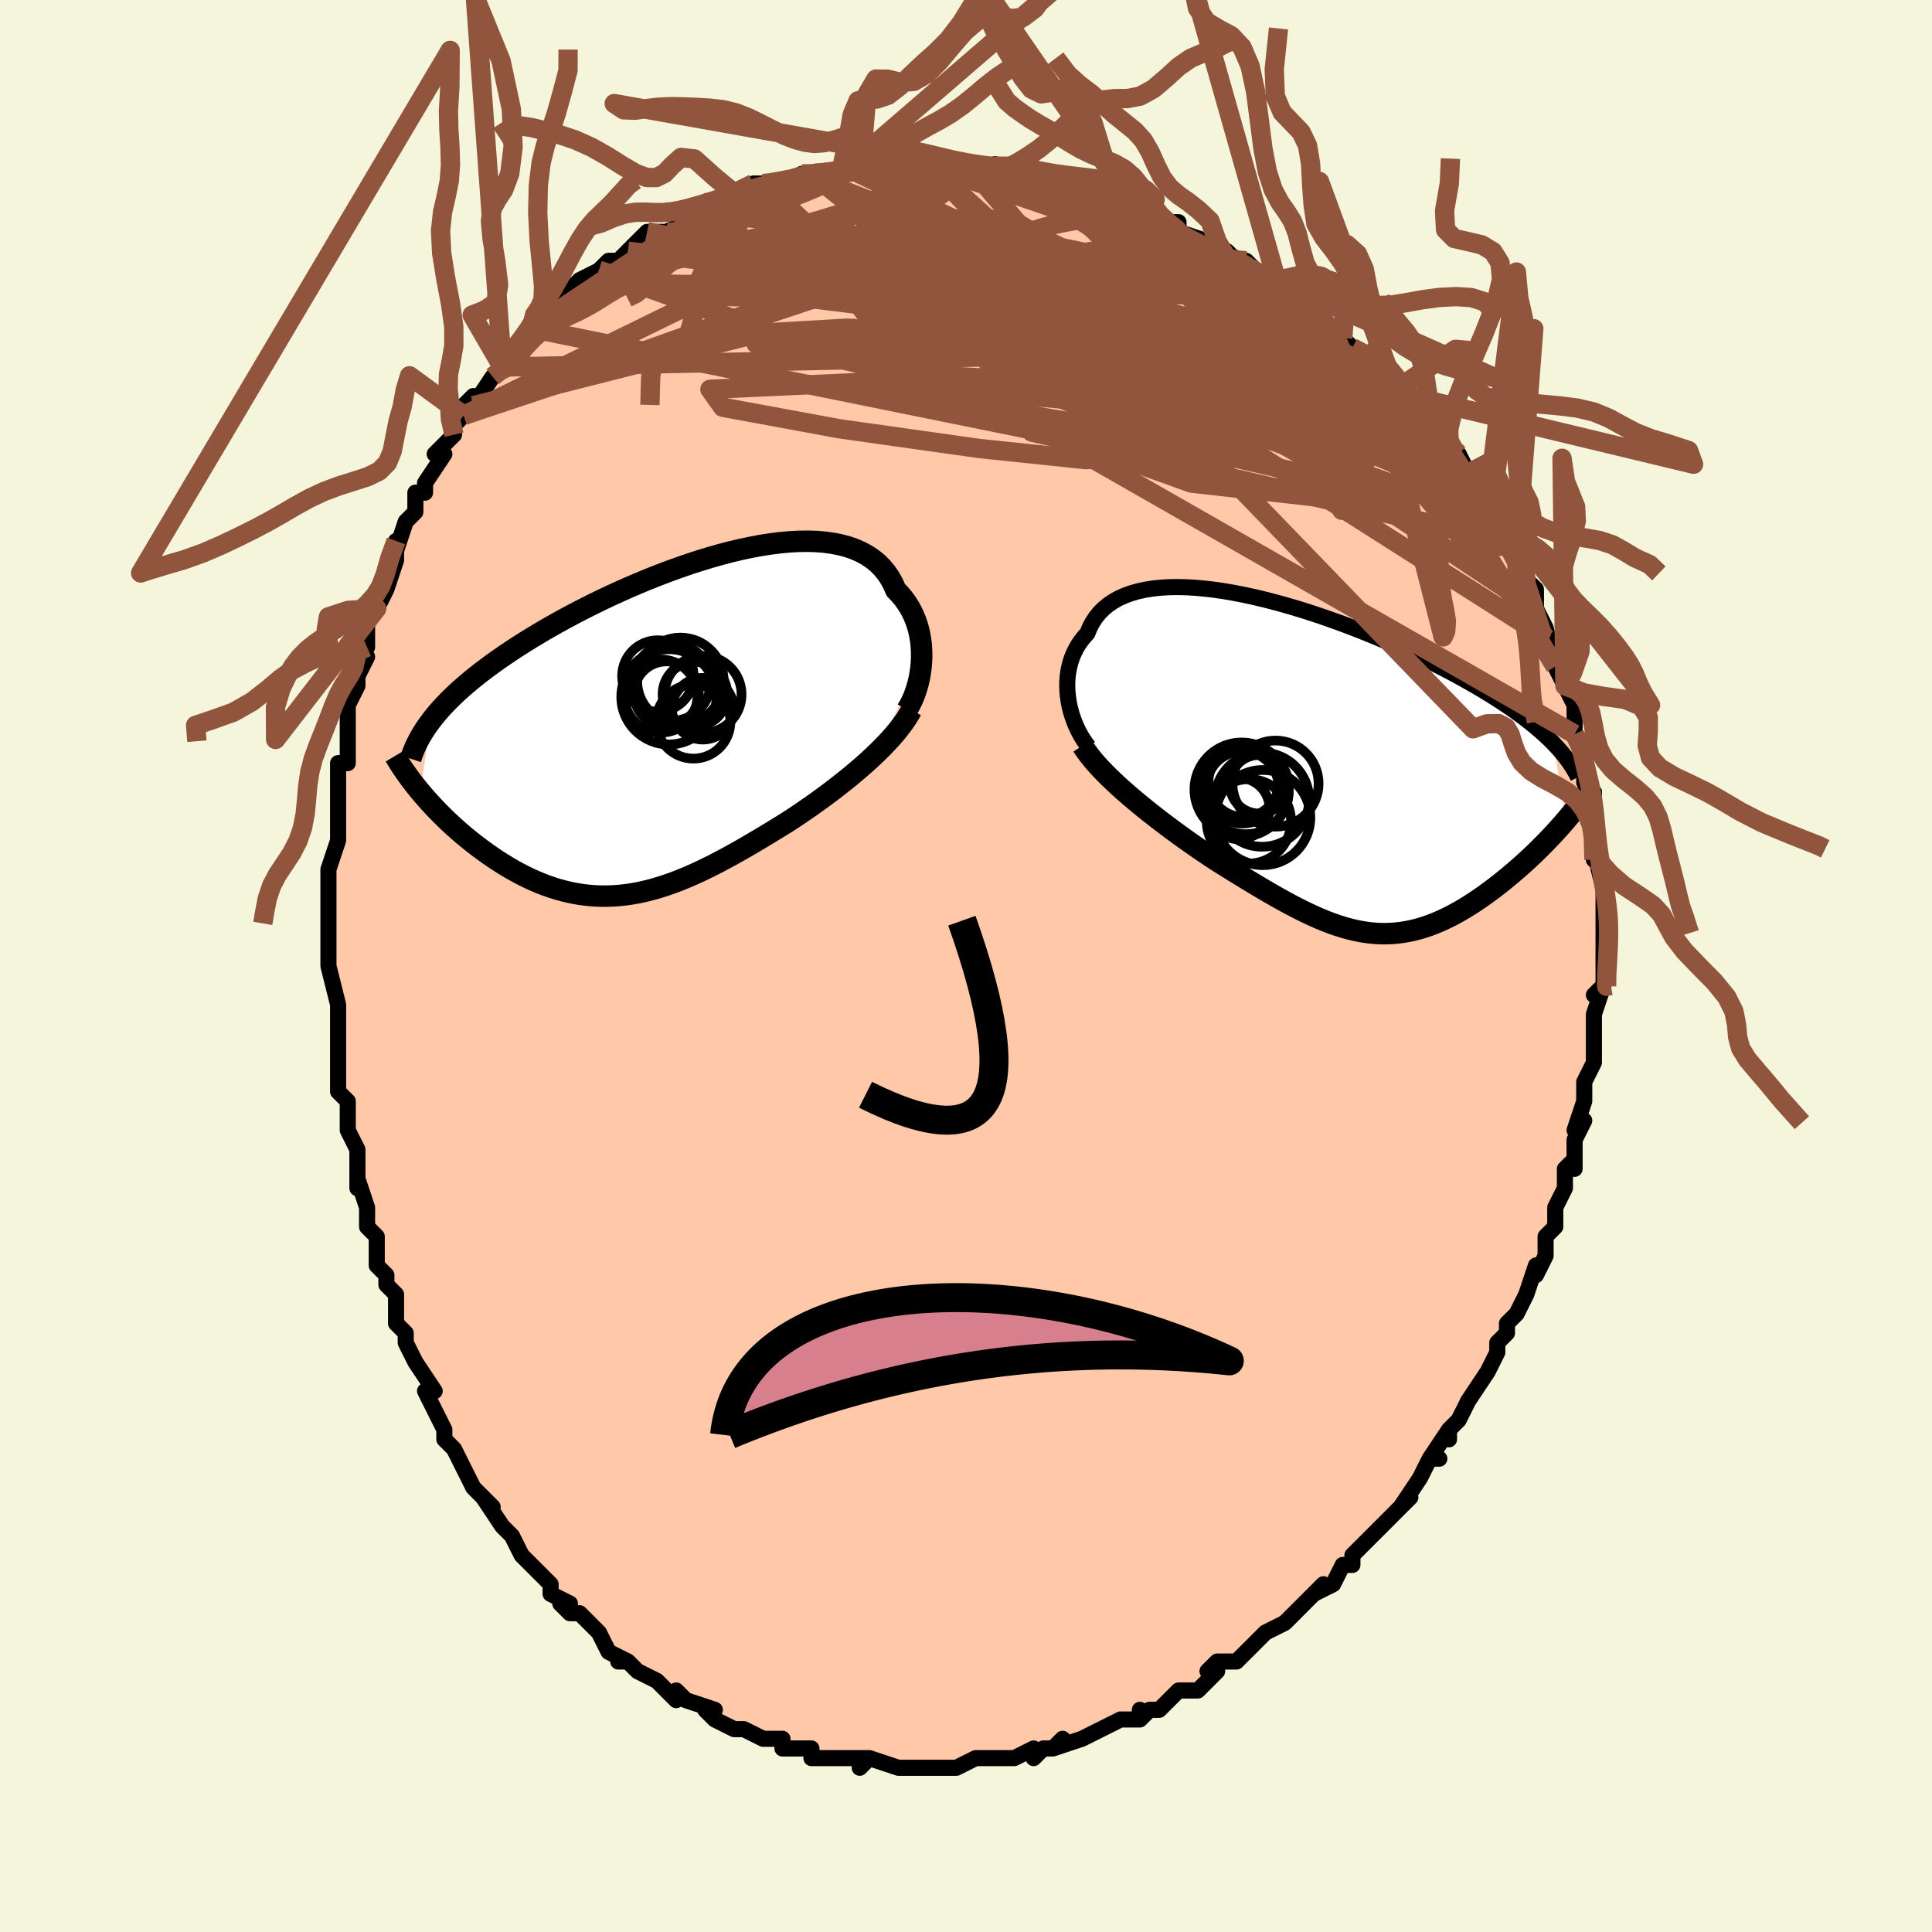 <svg viewBox="-100 -100 200 200" xmlns="http://www.w3.org/2000/svg" width="400" height="400" id="face-svg"><defs><clipPath id="leftEyeClipPath"><polyline points="26.89,-6.626,26.914,-7.184,26.912,-7.743,26.882,-8.3,26.824,-8.853,26.737,-9.4,26.621,-9.939,26.475,-10.467,26.3,-10.983,26.095,-11.486,25.86,-11.974,25.594,-12.446,25.299,-12.9,24.975,-13.336,24.62,-13.752,24.237,-14.147,23.957,-14.789,23.626,-15.391,23.246,-15.951,22.816,-16.469,22.336,-16.942,21.808,-17.37,21.232,-17.752,20.61,-18.089,19.944,-18.38,19.235,-18.625,18.486,-18.825,17.698,-18.981,16.873,-19.093,16.014,-19.163,15.124,-19.191,14.205,-19.179,13.259,-19.129,12.289,-19.041,11.298,-18.917,10.288,-18.76,9.263,-18.57,8.224,-18.35,7.175,-18.102,6.118,-17.826,5.056,-17.525,3.991,-17.201,2.925,-16.856,1.862,-16.492,0.804,-16.109,-0.248,-15.711,-1.29,-15.298,-2.322,-14.873,-3.341,-14.437,-4.345,-13.991,-5.333,-13.538,-6.303,-13.078,-7.253,-12.613,-8.182,-12.144,-9.09,-11.672,-9.975,-11.199,-10.836,-10.725,-11.672,-10.252,-12.483,-9.78,-13.269,-9.31,-14.029,-8.842,-14.763,-8.377,-15.472,-7.916,-16.155,-7.458,-16.812,-7.005,-17.446,-6.555,-18.055,-6.108,-18.642,-5.664,-19.205,-5.224,-19.745,-4.786,-20.262,-4.351,-20.756,-3.92,-21.227,-3.492,-21.675,-3.067,-22.1,-2.645,-22.503,-2.227,-22.884,-1.812,-23.243,-1.4,-23.58,-0.991,-23.896,-0.585,-24.989,6.742,-24.663,7.128,-24.325,7.515,-23.976,7.904,-23.615,8.293,-23.244,8.683,-22.861,9.072,-22.468,9.461,-22.065,9.848,-21.651,10.232,-21.228,10.614,-20.794,10.993,-20.352,11.368,-19.9,11.738,-19.44,12.102,-18.97,12.463,-18.487,12.822,-17.993,13.177,-17.489,13.527,-16.973,13.871,-16.448,14.206,-15.914,14.533,-15.37,14.849,-14.817,15.153,-14.256,15.444,-13.688,15.72,-13.111,15.981,-12.528,16.225,-11.938,16.452,-11.341,16.659,-10.738,16.847,-10.128,17.014,-9.513,17.16,-8.892,17.283,-8.266,17.384,-7.634,17.461,-6.997,17.514,-6.355,17.543,-5.708,17.546,-5.056,17.525,-4.398,17.479,-3.736,17.407,-3.068,17.31,-2.395,17.188,-1.717,17.041,-1.034,16.869,-0.345,16.672,0.349,16.452,1.049,16.209,1.755,15.943,2.466,15.655,3.183,15.346,3.906,15.017,4.635,14.668,5.37,14.301,6.111,13.917,6.857,13.517,7.608,13.103,8.365,12.674,9.127,12.234,9.894,11.782,10.664,11.321,11.438,10.852,12.215,10.376,12.993,9.894,13.626,9.481,14.257,9.061,14.885,8.633,15.51,8.198,16.13,7.757,16.744,7.311,17.353,6.859,17.955,6.401,18.548,5.94,19.133,5.474,19.707,5.004,20.27,4.531,20.82,4.056,21.357,3.577,21.877,3.097"></polyline></clipPath><clipPath id="rightEyeClipPath"><polyline points="-26.426,-6.757,-26.501,-7.28,-26.548,-7.803,-26.566,-8.323,-26.556,-8.838,-26.517,-9.347,-26.449,-9.847,-26.35,-10.338,-26.222,-10.818,-26.064,-11.286,-25.875,-11.74,-25.656,-12.18,-25.407,-12.603,-25.128,-13.01,-24.82,-13.4,-24.482,-13.771,-24.244,-14.353,-23.958,-14.901,-23.623,-15.413,-23.238,-15.888,-22.805,-16.326,-22.324,-16.724,-21.796,-17.083,-21.223,-17.403,-20.605,-17.682,-19.944,-17.923,-19.242,-18.124,-18.5,-18.286,-17.722,-18.41,-16.908,-18.497,-16.062,-18.548,-15.185,-18.563,-14.28,-18.544,-13.349,-18.492,-12.394,-18.408,-11.419,-18.294,-10.426,-18.151,-9.417,-17.98,-8.395,-17.783,-7.363,-17.562,-6.322,-17.318,-5.275,-17.052,-4.225,-16.767,-3.175,-16.463,-2.125,-16.143,-1.079,-15.807,-0.039,-15.457,0.993,-15.095,2.016,-14.723,3.027,-14.34,4.025,-13.949,5.008,-13.552,5.974,-13.148,6.923,-12.74,7.852,-12.329,8.762,-11.914,9.65,-11.499,10.516,-11.082,11.359,-10.666,12.178,-10.25,12.974,-9.835,13.746,-9.423,14.493,-9.012,15.216,-8.605,15.915,-8.2,16.59,-7.798,17.243,-7.399,17.873,-7.002,18.482,-6.607,19.068,-6.214,19.633,-5.824,20.175,-5.436,20.695,-5.05,21.192,-4.667,21.668,-4.287,22.122,-3.909,22.554,-3.534,22.964,-3.162,23.354,-2.793,23.722,-2.426,25.1,5.522,24.763,5.913,24.415,6.308,24.057,6.704,23.689,7.102,23.311,7.501,22.925,7.902,22.529,8.302,22.124,8.702,21.712,9.101,21.291,9.498,20.863,9.893,20.427,10.286,19.985,10.675,19.537,11.059,19.081,11.442,18.614,11.823,18.138,12.202,17.654,12.577,17.162,12.946,16.663,13.31,16.158,13.665,15.646,14.011,15.129,14.346,14.607,14.669,14.081,14.98,13.55,15.275,13.015,15.555,12.476,15.819,11.934,16.064,11.389,16.29,10.84,16.496,10.288,16.681,9.733,16.844,9.174,16.984,8.611,17.1,8.045,17.193,7.475,17.26,6.901,17.302,6.322,17.318,5.738,17.308,5.148,17.271,4.552,17.207,3.95,17.117,3.341,16.999,2.724,16.855,2.098,16.684,1.465,16.487,0.821,16.263,0.168,16.014,-0.496,15.74,-1.171,15.442,-1.857,15.119,-2.556,14.774,-3.267,14.407,-3.991,14.018,-4.728,13.61,-5.478,13.183,-6.241,12.738,-7.018,12.276,-7.807,11.8,-8.609,11.31,-9.423,10.808,-10.249,10.295,-11.084,9.773,-11.734,9.345,-12.384,8.908,-13.036,8.463,-13.688,8.009,-14.338,7.549,-14.987,7.082,-15.633,6.609,-16.275,6.13,-16.912,5.647,-17.542,5.16,-18.164,4.67,-18.777,4.176,-19.378,3.681,-19.967,3.185,-20.541,2.688"></polyline></clipPath><filter id="fuzzy"><feTurbulence id="turbulence" baseFrequency="0.05" numOctaves="3" type="noise" result="noise"></feTurbulence><feDisplacementMap in="SourceGraphic" in2="noise" scale="2"></feDisplacementMap></filter><linearGradient id="rainbowGradient" x1="0%" y1="0%" x2="100%" y2="0%"><stop offset="0%" style="stop-color: rgb(0, 0, 0);  stop-opacity: 1"></stop><stop offset="50%" style="stop-color: rgb(0, 191, 255);  stop-opacity: 1"></stop><stop offset="100%" style="stop-color: rgb(148, 0, 211);  stop-opacity: 1"></stop></linearGradient></defs><title>That&#39;s an ugly face</title><desc>CREATED BY XUAN TANG, MORE INFO AT TXSTC55.GITHUB.IO</desc><rect x="-100" y="-100" width="100%" height="100%" opacity="1" fill="rgb(245, 245, 220)"></rect><polyline id="faceContour" points="66,2,65,3,66,2,65,5,65,7,65,7,65,7,65,8,65,10,65,10,64,12,64,12,64,14,63,17,64,16,63,18,63,21,63,20,62,21,62,23,62,23,61,25,61,26,61,27,60,28,60,30,59,32,59,31,58,34,58,34,57,36,56,37,56,38,55,39,55,40,55,40,54,42,54,42,52,45,52,45,51,47,50,48,50,49,50,48,48,51,49,51,48,51,47,53,47,53,45,56,46,55,44,57,43,58,42,59,41,60,41,60,40,61,40,62,39,62,38,64,36,65,37,64,36,65,35,66,34,67,33,68,33,68,31,69,30,70,30,70,28,72,27,72,26,72,25,73,26,73,24,75,22,75,22,75,22,75,20,77,19,77,18,78,18,77,18,78,17,78,16,78,14,79,12,80,12,80,9,81,10,80,9,81,8,81,7,82,7,81,5,82,4,82,3,82,2,82,1,82,-1,83,-1,83,-3,83,-4,83,-5,83,-6,83,-6,83,-6,83,-7,83,-10,82,-11,83,-10,82,-13,82,-13,82,-14,82,-14,82,-16,82,-16,81,-16,81,-19,81,-19,80,-19,80,-20,80,-21,80,-23,79,-24,79,-26,78,-26,78,-27,77,-26,77,-29,76,-29,76,-30,75,-30,76,-31,75,-32,74,-34,73,-35,72,-36,72,-35,72,-37,71,-38,69,-38,69,-40,67,-41,67,-42,66,-41,66,-43,65,-43,64,-44,63,-44,63,-46,61,-46,61,-47,59,-47,59,-48,58,-50,55,-49,56,-49,56,-51,54,-52,52,-53,50,-53,50,-54,49,-54,48,-54,48,-55,46,-56,44,-55,44,-57,41,-57,41,-58,39,-58,38,-59,37,-59,36,-59,34,-60,33,-60,32,-61,31,-61,29,-61,28,-62,27,-62,25,-62,25,-63,22,-63,23,-63,20,-63,19,-64,17,-64,14,-65,13,-65,12,-65,10,-65,11,-65,8,-65,7,-65,6,-65,7,-65,4,-66,0,-66,-2,-66,-2,-66,-4,-66,-5,-66,-6,-66,-9,-66,-9,-66,-10,-66,-10,-65,-13,-65,-14,-65,-16,-65,-16,-65,-19,-65,-21,-65,-21,-64,-21,-64,-25,-64,-27,-64,-27,-63,-29,-63,-30,-63,-30,-62,-32,-63,-32,-62,-33,-62,-36,-61,-37,-60,-39,-61,-38,-60,-39,-59,-42,-59,-44,-59,-43,-58,-46,-57,-47,-57,-48,-57,-49,-56,-49,-56,-50,-54,-53,-55,-53,-53,-55,-53,-56,-52,-57,-52,-58,-51,-59,-51,-58,-49,-61,-48,-62,-48,-62,-48,-63,-47,-63,-45,-66,-45,-66,-44,-67,-44,-68,-43,-68,-42,-69,-43,-68,-41,-70,-40,-71,-38,-72,-37,-73,-37,-73,-36,-73,-35,-74,-33,-76,-33,-76,-32,-76,-31,-76,-31,-76,-29,-77,-29,-77,-28,-78,-27,-79,-25,-79,-24,-80,-24,-80,-22,-81,-21,-81,-21,-81,-19,-81,-17,-82,-17,-82,-16,-82,-16,-82,-15,-82,-13,-82,-12,-83,-10,-83,-11,-82,-10,-83,-7,-83,-9,-83,-5,-83,-4,-83,-4,-83,-2,-83,-1,-83,1,-82,1,-82,3,-83,4,-82,5,-82,5,-82,6,-82,8,-81,8,-81,10,-81,9,-81,13,-80,13,-80,14,-80,15,-79,18,-79,17,-79,19,-78,18,-78,19,-77,22,-77,22,-76,22,-76,25,-75,26,-75,26,-74,27,-74,29,-72,29,-73,31,-71,31,-71,32,-71,32,-71,33,-70,34,-70,36,-68,37,-67,37,-67,39,-65,40,-64,40,-64,42,-63,42,-63,43,-62,44,-61,46,-59,45,-60,47,-57,46,-58,47,-57,49,-55,49,-55,50,-54,50,-53,51,-53,52,-51,52,-50,52,-50,54,-48,55,-46,54,-46,56,-44,56,-44,57,-43,58,-41,58,-40,58,-40,59,-39,59,-37,59,-37,60,-35,60,-34,60,-35,61,-31,62,-29,62,-29,62,-29,63,-27,63,-27,63,-26,63,-24,64,-23,64,-20,64,-21,64,-19,65,-18,65,-17,65,-14,65,-16,65,-14,65,-11,65,-12,66,-8,66,-9,66,-5,66,-6,66,-5,66,-3,66,-4,66,-2,66,2,65,3" fill="#ffc9a9" stroke="black" stroke-width="1.667" stroke-linejoin="round" filter="url(#fuzzy)"></polyline><g transform="translate(37.046 -20.665)"><polyline id="rightCountour" points="-26.426,-6.757,-26.501,-7.28,-26.548,-7.803,-26.566,-8.323,-26.556,-8.838,-26.517,-9.347,-26.449,-9.847,-26.35,-10.338,-26.222,-10.818,-26.064,-11.286,-25.875,-11.74,-25.656,-12.18,-25.407,-12.603,-25.128,-13.01,-24.82,-13.4,-24.482,-13.771,-24.244,-14.353,-23.958,-14.901,-23.623,-15.413,-23.238,-15.888,-22.805,-16.326,-22.324,-16.724,-21.796,-17.083,-21.223,-17.403,-20.605,-17.682,-19.944,-17.923,-19.242,-18.124,-18.5,-18.286,-17.722,-18.41,-16.908,-18.497,-16.062,-18.548,-15.185,-18.563,-14.28,-18.544,-13.349,-18.492,-12.394,-18.408,-11.419,-18.294,-10.426,-18.151,-9.417,-17.98,-8.395,-17.783,-7.363,-17.562,-6.322,-17.318,-5.275,-17.052,-4.225,-16.767,-3.175,-16.463,-2.125,-16.143,-1.079,-15.807,-0.039,-15.457,0.993,-15.095,2.016,-14.723,3.027,-14.34,4.025,-13.949,5.008,-13.552,5.974,-13.148,6.923,-12.74,7.852,-12.329,8.762,-11.914,9.65,-11.499,10.516,-11.082,11.359,-10.666,12.178,-10.25,12.974,-9.835,13.746,-9.423,14.493,-9.012,15.216,-8.605,15.915,-8.2,16.59,-7.798,17.243,-7.399,17.873,-7.002,18.482,-6.607,19.068,-6.214,19.633,-5.824,20.175,-5.436,20.695,-5.05,21.192,-4.667,21.668,-4.287,22.122,-3.909,22.554,-3.534,22.964,-3.162,23.354,-2.793,23.722,-2.426,25.1,5.522,24.763,5.913,24.415,6.308,24.057,6.704,23.689,7.102,23.311,7.501,22.925,7.902,22.529,8.302,22.124,8.702,21.712,9.101,21.291,9.498,20.863,9.893,20.427,10.286,19.985,10.675,19.537,11.059,19.081,11.442,18.614,11.823,18.138,12.202,17.654,12.577,17.162,12.946,16.663,13.31,16.158,13.665,15.646,14.011,15.129,14.346,14.607,14.669,14.081,14.98,13.55,15.275,13.015,15.555,12.476,15.819,11.934,16.064,11.389,16.29,10.84,16.496,10.288,16.681,9.733,16.844,9.174,16.984,8.611,17.1,8.045,17.193,7.475,17.26,6.901,17.302,6.322,17.318,5.738,17.308,5.148,17.271,4.552,17.207,3.95,17.117,3.341,16.999,2.724,16.855,2.098,16.684,1.465,16.487,0.821,16.263,0.168,16.014,-0.496,15.74,-1.171,15.442,-1.857,15.119,-2.556,14.774,-3.267,14.407,-3.991,14.018,-4.728,13.61,-5.478,13.183,-6.241,12.738,-7.018,12.276,-7.807,11.8,-8.609,11.31,-9.423,10.808,-10.249,10.295,-11.084,9.773,-11.734,9.345,-12.384,8.908,-13.036,8.463,-13.688,8.009,-14.338,7.549,-14.987,7.082,-15.633,6.609,-16.275,6.13,-16.912,5.647,-17.542,5.16,-18.164,4.67,-18.777,4.176,-19.378,3.681,-19.967,3.185,-20.541,2.688" fill="white" stroke="white" stroke-width="0" stroke-linejoin="round" filter="url(#fuzzy)"></polyline></g><g transform="translate(-31.504 -24.78)"><polyline id="leftCountour" points="26.89,-6.626,26.914,-7.184,26.912,-7.743,26.882,-8.3,26.824,-8.853,26.737,-9.4,26.621,-9.939,26.475,-10.467,26.3,-10.983,26.095,-11.486,25.86,-11.974,25.594,-12.446,25.299,-12.9,24.975,-13.336,24.62,-13.752,24.237,-14.147,23.957,-14.789,23.626,-15.391,23.246,-15.951,22.816,-16.469,22.336,-16.942,21.808,-17.37,21.232,-17.752,20.61,-18.089,19.944,-18.38,19.235,-18.625,18.486,-18.825,17.698,-18.981,16.873,-19.093,16.014,-19.163,15.124,-19.191,14.205,-19.179,13.259,-19.129,12.289,-19.041,11.298,-18.917,10.288,-18.76,9.263,-18.57,8.224,-18.35,7.175,-18.102,6.118,-17.826,5.056,-17.525,3.991,-17.201,2.925,-16.856,1.862,-16.492,0.804,-16.109,-0.248,-15.711,-1.29,-15.298,-2.322,-14.873,-3.341,-14.437,-4.345,-13.991,-5.333,-13.538,-6.303,-13.078,-7.253,-12.613,-8.182,-12.144,-9.09,-11.672,-9.975,-11.199,-10.836,-10.725,-11.672,-10.252,-12.483,-9.78,-13.269,-9.31,-14.029,-8.842,-14.763,-8.377,-15.472,-7.916,-16.155,-7.458,-16.812,-7.005,-17.446,-6.555,-18.055,-6.108,-18.642,-5.664,-19.205,-5.224,-19.745,-4.786,-20.262,-4.351,-20.756,-3.92,-21.227,-3.492,-21.675,-3.067,-22.1,-2.645,-22.503,-2.227,-22.884,-1.812,-23.243,-1.4,-23.58,-0.991,-23.896,-0.585,-24.989,6.742,-24.663,7.128,-24.325,7.515,-23.976,7.904,-23.615,8.293,-23.244,8.683,-22.861,9.072,-22.468,9.461,-22.065,9.848,-21.651,10.232,-21.228,10.614,-20.794,10.993,-20.352,11.368,-19.9,11.738,-19.44,12.102,-18.97,12.463,-18.487,12.822,-17.993,13.177,-17.489,13.527,-16.973,13.871,-16.448,14.206,-15.914,14.533,-15.37,14.849,-14.817,15.153,-14.256,15.444,-13.688,15.72,-13.111,15.981,-12.528,16.225,-11.938,16.452,-11.341,16.659,-10.738,16.847,-10.128,17.014,-9.513,17.16,-8.892,17.283,-8.266,17.384,-7.634,17.461,-6.997,17.514,-6.355,17.543,-5.708,17.546,-5.056,17.525,-4.398,17.479,-3.736,17.407,-3.068,17.31,-2.395,17.188,-1.717,17.041,-1.034,16.869,-0.345,16.672,0.349,16.452,1.049,16.209,1.755,15.943,2.466,15.655,3.183,15.346,3.906,15.017,4.635,14.668,5.37,14.301,6.111,13.917,6.857,13.517,7.608,13.103,8.365,12.674,9.127,12.234,9.894,11.782,10.664,11.321,11.438,10.852,12.215,10.376,12.993,9.894,13.626,9.481,14.257,9.061,14.885,8.633,15.51,8.198,16.13,7.757,16.744,7.311,17.353,6.859,17.955,6.401,18.548,5.94,19.133,5.474,19.707,5.004,20.27,4.531,20.82,4.056,21.357,3.577,21.877,3.097" fill="white" stroke="white" stroke-width="0" stroke-linejoin="round" filter="url(#fuzzy)"></polyline></g><g transform="translate(37.046 -20.665)"><polyline id="rightUpper" points="-24.361,-2.02,-24.658,-2.412,-24.939,-2.829,-25.201,-3.271,-25.444,-3.732,-25.667,-4.21,-25.867,-4.702,-26.044,-5.205,-26.197,-5.717,-26.325,-6.235,-26.426,-6.757,-26.501,-7.28,-26.548,-7.803,-26.566,-8.323,-26.556,-8.838,-26.517,-9.347,-26.449,-9.847,-26.35,-10.338,-26.222,-10.818,-26.064,-11.286,-25.875,-11.74,-25.656,-12.18,-25.407,-12.603,-25.128,-13.01,-24.82,-13.4,-24.482,-13.771,-24.244,-14.353,-23.958,-14.901,-23.623,-15.413,-23.238,-15.888,-22.805,-16.326,-22.324,-16.724,-21.796,-17.083,-21.223,-17.403,-20.605,-17.682,-19.944,-17.923,-19.242,-18.124,-18.5,-18.286,-17.722,-18.41,-16.908,-18.497,-16.062,-18.548,-15.185,-18.563,-14.28,-18.544,-13.349,-18.492,-12.394,-18.408,-11.419,-18.294,-10.426,-18.151,-9.417,-17.98,-8.395,-17.783,-7.363,-17.562,-6.322,-17.318,-5.275,-17.052,-4.225,-16.767,-3.175,-16.463,-2.125,-16.143,-1.079,-15.807,-0.039,-15.457,0.993,-15.095,2.016,-14.723,3.027,-14.34,4.025,-13.949,5.008,-13.552,5.974,-13.148,6.923,-12.74,7.852,-12.329,8.762,-11.914,9.65,-11.499,10.516,-11.082,11.359,-10.666,12.178,-10.25,12.974,-9.835,13.746,-9.423,14.493,-9.012,15.216,-8.605,15.915,-8.2,16.59,-7.798,17.243,-7.399,17.873,-7.002,18.482,-6.607,19.068,-6.214,19.633,-5.824,20.175,-5.436,20.695,-5.05,21.192,-4.667,21.668,-4.287,22.122,-3.909,22.554,-3.534,22.964,-3.162,23.354,-2.793,23.722,-2.426,24.069,-2.061,24.396,-1.7,24.702,-1.341,24.989,-0.984,25.256,-0.63,25.505,-0.278,25.735,0.071,25.946,0.418,26.14,0.763,26.317,1.105" fill="none" stroke="black" stroke-width="1.667" stroke-linejoin="round" filter="url(#fuzzy)"></polyline><polyline id="rightLower" points="-24.999,-2.143,-24.695,-1.684,-24.353,-1.217,-23.975,-0.743,-23.563,-0.264,-23.121,0.22,-22.651,0.709,-22.156,1.2,-21.638,1.695,-21.099,2.191,-20.541,2.688,-19.967,3.185,-19.378,3.681,-18.777,4.176,-18.164,4.67,-17.542,5.16,-16.912,5.647,-16.275,6.13,-15.633,6.609,-14.987,7.082,-14.338,7.549,-13.688,8.009,-13.036,8.463,-12.384,8.908,-11.734,9.345,-11.084,9.773,-10.249,10.295,-9.423,10.808,-8.609,11.31,-7.807,11.8,-7.018,12.276,-6.241,12.738,-5.478,13.183,-4.728,13.61,-3.991,14.018,-3.267,14.407,-2.556,14.774,-1.857,15.119,-1.171,15.442,-0.496,15.74,0.168,16.014,0.821,16.263,1.465,16.487,2.098,16.684,2.724,16.855,3.341,16.999,3.95,17.117,4.552,17.207,5.148,17.271,5.738,17.308,6.322,17.318,6.901,17.302,7.475,17.26,8.045,17.193,8.611,17.1,9.174,16.984,9.733,16.844,10.288,16.681,10.84,16.496,11.389,16.29,11.934,16.064,12.476,15.819,13.015,15.555,13.55,15.275,14.081,14.98,14.607,14.669,15.129,14.346,15.646,14.011,16.158,13.665,16.663,13.31,17.162,12.946,17.654,12.577,18.138,12.202,18.614,11.823,19.081,11.442,19.537,11.059,19.985,10.675,20.427,10.286,20.863,9.893,21.291,9.498,21.712,9.101,22.124,8.702,22.529,8.302,22.925,7.902,23.311,7.501,23.689,7.102,24.057,6.704,24.415,6.308,24.763,5.913,25.1,5.522,25.427,5.133,25.743,4.748,26.048,4.366,26.342,3.988,26.625,3.614,26.897,3.245,27.158,2.88,27.407,2.519,27.647,2.163,27.875,1.812" fill="none" stroke="black" stroke-width="2.222" stroke-linejoin="round" filter="url(#fuzzy)"></polyline><!--[--><circle r="4.458" cx="-5.003" cy="1.784" stroke="black" fill="none" stroke-width="1" filter="url(#fuzzy)" clip-path="url(#rightEyeClipPath)"></circle><circle r="4.925" cx="-6.326" cy="5.298" stroke="black" fill="none" stroke-width="1" filter="url(#fuzzy)" clip-path="url(#rightEyeClipPath)"></circle><circle r="3.649" cx="-8.295" cy="1.601" stroke="black" fill="none" stroke-width="1" filter="url(#fuzzy)" clip-path="url(#rightEyeClipPath)"></circle><circle r="3.032" cx="-6.707" cy="1.849" stroke="black" fill="none" stroke-width="1" filter="url(#fuzzy)" clip-path="url(#rightEyeClipPath)"></circle><circle r="4.87" cx="-6.395" cy="3.447" stroke="black" fill="none" stroke-width="1" filter="url(#fuzzy)" clip-path="url(#rightEyeClipPath)"></circle><circle r="4.879" cx="-8.517" cy="2.406" stroke="black" fill="none" stroke-width="1" filter="url(#fuzzy)" clip-path="url(#rightEyeClipPath)"></circle><circle r="3.741" cx="-8.42" cy="2.174" stroke="black" fill="none" stroke-width="1" filter="url(#fuzzy)" clip-path="url(#rightEyeClipPath)"></circle><circle r="4.368" cx="-7.761" cy="5.688" stroke="black" fill="none" stroke-width="1" filter="url(#fuzzy)" clip-path="url(#rightEyeClipPath)"></circle><circle r="3.176" cx="-8.798" cy="4.37" stroke="black" fill="none" stroke-width="1" filter="url(#fuzzy)" clip-path="url(#rightEyeClipPath)"></circle><circle r="4.446" cx="-8.082" cy="2.577" stroke="black" fill="none" stroke-width="1" filter="url(#fuzzy)" clip-path="url(#rightEyeClipPath)"></circle><!--]--></g><g transform="translate(-31.504 -24.78)"><polyline id="leftUpper" points="25.381,-1.72,25.616,-2.104,25.836,-2.523,26.04,-2.97,26.226,-3.443,26.392,-3.939,26.538,-4.452,26.662,-4.981,26.763,-5.522,26.839,-6.071,26.89,-6.626,26.914,-7.184,26.912,-7.743,26.882,-8.3,26.824,-8.853,26.737,-9.4,26.621,-9.939,26.475,-10.467,26.3,-10.983,26.095,-11.486,25.86,-11.974,25.594,-12.446,25.299,-12.9,24.975,-13.336,24.62,-13.752,24.237,-14.147,23.957,-14.789,23.626,-15.391,23.246,-15.951,22.816,-16.469,22.336,-16.942,21.808,-17.37,21.232,-17.752,20.61,-18.089,19.944,-18.38,19.235,-18.625,18.486,-18.825,17.698,-18.981,16.873,-19.093,16.014,-19.163,15.124,-19.191,14.205,-19.179,13.259,-19.129,12.289,-19.041,11.298,-18.917,10.288,-18.76,9.263,-18.57,8.224,-18.35,7.175,-18.102,6.118,-17.826,5.056,-17.525,3.991,-17.201,2.925,-16.856,1.862,-16.492,0.804,-16.109,-0.248,-15.711,-1.29,-15.298,-2.322,-14.873,-3.341,-14.437,-4.345,-13.991,-5.333,-13.538,-6.303,-13.078,-7.253,-12.613,-8.182,-12.144,-9.09,-11.672,-9.975,-11.199,-10.836,-10.725,-11.672,-10.252,-12.483,-9.78,-13.269,-9.31,-14.029,-8.842,-14.763,-8.377,-15.472,-7.916,-16.155,-7.458,-16.812,-7.005,-17.446,-6.555,-18.055,-6.108,-18.642,-5.664,-19.205,-5.224,-19.745,-4.786,-20.262,-4.351,-20.756,-3.92,-21.227,-3.492,-21.675,-3.067,-22.1,-2.645,-22.503,-2.227,-22.884,-1.812,-23.243,-1.4,-23.58,-0.991,-23.896,-0.585,-24.191,-0.182,-24.466,0.218,-24.721,0.615,-24.956,1.01,-25.171,1.402,-25.368,1.791,-25.547,2.178,-25.707,2.563,-25.851,2.945,-25.977,3.325" fill="none" stroke="black" stroke-width="2.222" stroke-linejoin="round" filter="url(#fuzzy)"></polyline><polyline id="leftLower" points="25.868,-1.73,25.597,-1.251,25.292,-0.77,24.955,-0.288,24.588,0.196,24.194,0.68,23.775,1.164,23.331,1.648,22.866,2.132,22.381,2.615,21.877,3.097,21.357,3.577,20.82,4.056,20.27,4.531,19.707,5.004,19.133,5.474,18.548,5.94,17.955,6.401,17.353,6.859,16.744,7.311,16.13,7.757,15.51,8.198,14.885,8.633,14.257,9.061,13.626,9.481,12.993,9.894,12.215,10.376,11.438,10.852,10.664,11.321,9.894,11.782,9.127,12.234,8.365,12.674,7.608,13.103,6.857,13.517,6.111,13.917,5.37,14.301,4.635,14.668,3.906,15.017,3.183,15.346,2.466,15.655,1.755,15.943,1.049,16.209,0.349,16.452,-0.345,16.672,-1.034,16.869,-1.717,17.041,-2.395,17.188,-3.068,17.31,-3.736,17.407,-4.398,17.479,-5.056,17.525,-5.708,17.546,-6.355,17.543,-6.997,17.514,-7.634,17.461,-8.266,17.384,-8.892,17.283,-9.513,17.16,-10.128,17.014,-10.738,16.847,-11.341,16.659,-11.938,16.452,-12.528,16.225,-13.111,15.981,-13.688,15.72,-14.256,15.444,-14.817,15.153,-15.37,14.849,-15.914,14.533,-16.448,14.206,-16.973,13.871,-17.489,13.527,-17.993,13.177,-18.487,12.822,-18.97,12.463,-19.44,12.102,-19.9,11.738,-20.352,11.368,-20.794,10.993,-21.228,10.614,-21.651,10.232,-22.065,9.848,-22.468,9.461,-22.861,9.072,-23.244,8.683,-23.615,8.293,-23.976,7.904,-24.325,7.515,-24.663,7.128,-24.989,6.742,-25.304,6.358,-25.607,5.977,-25.898,5.598,-26.178,5.222,-26.445,4.85,-26.702,4.481,-26.946,4.116,-27.179,3.755,-27.401,3.398,-27.613,3.044" fill="none" stroke="black" stroke-width="2.222" stroke-linejoin="round" filter="url(#fuzzy)"></polyline><!--[--><circle r="3.346" cx="3.442" cy="-3.359" stroke="black" fill="none" stroke-width="1" filter="url(#fuzzy)" clip-path="url(#leftEyeClipPath)"></circle><circle r="3.986" cx="4.284" cy="-3.33" stroke="black" fill="none" stroke-width="1" filter="url(#fuzzy)" clip-path="url(#leftEyeClipPath)"></circle><circle r="3.7" cx="-0.394" cy="-5.243" stroke="black" fill="none" stroke-width="1" filter="url(#fuzzy)" clip-path="url(#leftEyeClipPath)"></circle><circle r="3.351" cx="0.492" cy="-3.402" stroke="black" fill="none" stroke-width="1" filter="url(#fuzzy)" clip-path="url(#leftEyeClipPath)"></circle><circle r="4.479" cx="1.941" cy="-4.738" stroke="black" fill="none" stroke-width="1" filter="url(#fuzzy)" clip-path="url(#leftEyeClipPath)"></circle><circle r="3.193" cx="4.26" cy="-1.853" stroke="black" fill="none" stroke-width="1" filter="url(#fuzzy)" clip-path="url(#leftEyeClipPath)"></circle><circle r="3.783" cx="-0.078" cy="-3.164" stroke="black" fill="none" stroke-width="1" filter="url(#fuzzy)" clip-path="url(#leftEyeClipPath)"></circle><circle r="3.83" cx="3.286" cy="-0.519" stroke="black" fill="none" stroke-width="1" filter="url(#fuzzy)" clip-path="url(#leftEyeClipPath)"></circle><circle r="4.015" cx="1.067" cy="-4.625" stroke="black" fill="none" stroke-width="1" filter="url(#fuzzy)" clip-path="url(#leftEyeClipPath)"></circle><circle r="4.929" cx="0.747" cy="-3.083" stroke="black" fill="none" stroke-width="1" filter="url(#fuzzy)" clip-path="url(#leftEyeClipPath)"></circle><!--]--></g><g id="hairs"><!--[--><polyline points="40,-64,40.456,-63.776,41.121,-63.41,41.653,-63.024,42.007,-62.65,42.128,-62.362,41.931,-62.252,41.346,-62.393,40.347,-62.826,38.942,-63.566,37.141,-64.624,34.925,-66.017,32.257,-67.784,29.132,-69.966,25.603,-72.596,21.75,-75.667" fill="none" stroke="rgb(145, 85, 61)" stroke-width="2" stroke-linejoin="round" filter="url(#fuzzy)"></polyline><polyline points="-12,-83,-10.813,-82.797,-9.926,-82.629,-8.756,-82.569,-7.303,-82.514,-5.646,-82.408,-3.861,-82.243,-2.015,-82.024,-0.153,-81.764,1.693,-81.474,3.497,-81.169,5.23,-80.868,6.859,-80.584,8.355,-80.325,9.695,-80.093,10.871,-79.887,11.891,-79.708,12.774,-79.563,13.538,-79.46,14.176,-79.407,14.63,-79.406,14.798,-79.457,14.563,-79.572,13.904,-79.79" fill="none" stroke="rgb(145, 85, 61)" stroke-width="2" stroke-linejoin="round" filter="url(#fuzzy)"></polyline><polyline points="-5,-83,-4.297,-82.987,-3.656,-82.916,-3.009,-82.74,-2.5,-82.466,-2.254,-82.138,-2.343,-81.789,-2.812,-81.417,-3.698,-80.996,-5.028,-80.494,-6.818,-79.879,-9.08,-79.127,-11.826,-78.239,-15.077,-77.24,-18.858,-76.16,-23.22,-74.978,-28.28,-73.6,-34.219,-71.936" fill="none" stroke="rgb(145, 85, 61)" stroke-width="2" stroke-linejoin="round" filter="url(#fuzzy)"></polyline><polyline points="57,-43,57.607,-41.533,57.85,-40.689,57.965,-40.107,57.985,-39.628,57.891,-39.253,57.666,-39.032,57.296,-39.007,56.77,-39.2,56.069,-39.634,55.166,-40.352,54.027,-41.413,52.628,-42.865,50.958,-44.718,49.019,-46.945,46.811,-49.514,44.318,-52.421,41.505,-55.707,38.319,-59.452,34.696,-63.749,30.563,-68.682" fill="none" stroke="rgb(145, 85, 61)" stroke-width="2" stroke-linejoin="round" filter="url(#fuzzy)"></polyline><polyline points="49,-55,49.063,-54.801,48.928,-54.513,48.415,-54.361,47.445,-54.399,45.952,-54.661,43.896,-55.184,41.252,-55.997,37.989,-57.133,34.068,-58.64,29.452,-60.576,24.114,-62.985,18.008,-65.872,11.03,-69.194,3.041,-72.913,-6.033,-77.11" fill="none" stroke="rgb(145, 85, 61)" stroke-width="2" stroke-linejoin="round" filter="url(#fuzzy)"></polyline><polyline points="13,-80,13.418,-79.891,14.45,-79.541,15.774,-79.058,17.127,-78.508,18.405,-77.903,19.627,-77.242,20.853,-76.543,22.119,-75.831,23.414,-75.136,24.699,-74.485,25.926,-73.894,27.044,-73.374,28.019,-72.926,28.831,-72.541,29.476,-72.214,29.959,-71.944,30.272,-71.748,30.376,-71.666,30.214,-71.751,29.721,-72.048,28.855,-72.571,27.586,-73.297" fill="none" stroke="rgb(145, 85, 61)" stroke-width="2" stroke-linejoin="round" filter="url(#fuzzy)"></polyline><polyline points="-21,-81,-20.311,-81.068,-18.997,-81.299,-17.676,-81.562,-16.481,-81.772,-15.347,-81.921,-14.189,-82.043,-12.978,-82.163,-11.75,-82.292,-10.573,-82.422,-9.506,-82.547,-8.582,-82.659,-7.809,-82.759,-7.186,-82.841,-6.722,-82.902,-6.443,-82.932,-6.377,-82.928,-6.549,-82.887,-6.968,-82.816,-7.642,-82.725,-8.624,-82.625,-10.047,-82.489,-12.105,-82.254" fill="none" stroke="rgb(145, 85, 61)" stroke-width="2" stroke-linejoin="round" filter="url(#fuzzy)"></polyline><polyline points="-17,-82,-16.735,-82,-16.223,-82.008,-15.542,-82.046,-14.725,-82.127,-13.892,-82.23,-13.178,-82.316,-12.671,-82.355,-12.394,-82.334,-12.336,-82.248,-12.489,-82.091,-12.872,-81.845,-13.526,-81.494,-14.502,-81.026,-15.84,-80.436,-17.563,-79.732,-19.688,-78.941,-22.244,-78.112,-25.271,-77.323,-28.819,-76.64" fill="none" stroke="rgb(145, 85, 61)" stroke-width="2" stroke-linejoin="round" filter="url(#fuzzy)"></polyline><polyline points="-27,-79,-25.407,-79.265,-24.138,-79.726,-22.89,-80.191,-21.575,-80.601,-20.213,-80.947,-18.848,-81.247,-17.54,-81.52,-16.354,-81.766,-15.343,-81.971,-14.523,-82.125,-13.887,-82.233,-13.436,-82.303,-13.22,-82.337,-13.322,-82.322,-13.803,-82.253,-14.624,-82.152,-15.664,-82.067" fill="none" stroke="rgb(145, 85, 61)" stroke-width="2" stroke-linejoin="round" filter="url(#fuzzy)"></polyline><polyline points="-19,-81,-17.602,-81.618,-16.602,-81.854,-15.583,-81.945,-14.387,-82.008,-12.993,-82.099,-11.478,-82.22,-9.956,-82.348,-8.524,-82.459,-7.236,-82.544,-6.106,-82.614,-5.143,-82.68,-4.372,-82.753,-3.844,-82.832,-3.624,-82.908,-3.773,-82.966,-4.388,-82.994,-5.798,-83" fill="none" stroke="rgb(145, 85, 61)" stroke-width="2" stroke-linejoin="round" filter="url(#fuzzy)"></polyline><polyline points="27,-74,19.907,-70.307,11.291,-64.556,1.33,-63.788,-3.892,-65.085,-2.505,-65.813,3.663,-65.52,10.938,-65.019,16.098,-65.166,17.748,-66.232,16.191,-67.914,12.522,-69.63,7.949,-70.816,3.625,-71.111,0.527,-70.474,-0.898,-69.262,-0.879,-68.147,0.369,-67.753,3.625,-68.217,9.794,-69.245,16.475,-70.954,18.553,-73.914,29,-73" fill="none" stroke="rgb(145, 85, 61)" stroke-width="2" stroke-linejoin="round" filter="url(#fuzzy)"></polyline><polyline points="31,-71,-3.974,-69.782,0.637,-72.396,10.143,-73.158,15.58,-71.556,16.02,-68.27,12.488,-64.643,7.034,-62.228,2.516,-62.04,1.304,-64.113,3.763,-67.648,8.253,-71.407,12.873,-73.972,16.895,-73.964,19.255,-70.819,12.282,-67.189,-33,-76" fill="none" stroke="rgb(145, 85, 61)" stroke-width="2" stroke-linejoin="round" filter="url(#fuzzy)"></polyline><polyline points="60,-34,49.507,-47.193,41.833,-55.618,39.574,-58.368,38.811,-58.579,36.85,-58.01,33.23,-57.286,29.049,-56.633,25.515,-56.25,23.024,-56.229,21.355,-56.337,20.315,-56.095,19.891,-55.171,19.624,-53.761,17.913,-52.584,12.336,-52.424,1.408,-53.568,-13.098,-55.613,-25.186,-57.842,-26.508,-59.698,-10.501,-60.435,22.671,-57.601,55,-46" fill="none" stroke="rgb(145, 85, 61)" stroke-width="2" stroke-linejoin="round" filter="url(#fuzzy)"></polyline><polyline points="-35,-74,0.299,-69.593,26.28,-60.383,36.056,-57.262,34.378,-59.528,28.419,-63.295,23.775,-65.125,22.278,-63.795,21.989,-60.393,19.593,-57.134,13.758,-55.825,6.764,-56.999,2.549,-60.104,2.386,-64.202,2.647,-68.082,-0.756,-69.647,-0.905,-66.957,39,-65" fill="none" stroke="rgb(145, 85, 61)" stroke-width="2" stroke-linejoin="round" filter="url(#fuzzy)"></polyline><polyline points="55,-46,47.301,-45.571,37.383,-51.762,28.868,-57.701,17.98,-63.457,5.95,-67.651,-3.465,-69.367,-7.681,-68.926,-6.9,-67.445,-3.535,-66.255,-0.419,-66.43,0.955,-68.349,1.03,-71.52,1.167,-74.902,2.16,-77.32,4.97,-77.126,15.322,-70.834,52,-51" fill="none" stroke="rgb(145, 85, 61)" stroke-width="2" stroke-linejoin="round" filter="url(#fuzzy)"></polyline><polyline points="-38,-72,-33.356,-70.622,-26.926,-70.52,-19.074,-70.38,-6.562,-69.66,8.206,-67.565,20.745,-64.45,27.772,-61.645,28.637,-60.404,25.334,-61.011,21.367,-62.611,19.886,-63.804,22.023,-63.612,26.391,-62.191,30.055,-60.829,30.309,-61.167,26.112,-64.079,18.362,-68.95,9.35,-73.82,3.101,-75.906,8.703,-71.454,49,-55" fill="none" stroke="rgb(145, 85, 61)" stroke-width="2" stroke-linejoin="round" filter="url(#fuzzy)"></polyline><polyline points="44,-61,50.704,-50.088,47.737,-52.31,40.776,-57.788,34.039,-62.791,30.113,-65.824,29.166,-66.877,30.242,-66.282,32.516,-64.159,35.235,-60.843,37.041,-57.544,36.122,-56.144,31.825,-57.795,26.466,-61.21,24.429,-62.529,25.854,-58.611,15.697,-53.691,-45,-66" fill="none" stroke="rgb(145, 85, 61)" stroke-width="2" stroke-linejoin="round" filter="url(#fuzzy)"></polyline><polyline points="-11,-82,19.047,-67.567,18.191,-71.35,13.301,-76.099,10.572,-78.662,10.459,-79.208,12.196,-78.256,14.603,-76.314,16.078,-74.017,15.13,-72.026,11.323,-70.692,5.728,-69.906,0.372,-69.349,-2.921,-68.914,-3.263,-68.824,-0.479,-69.235,5.451,-69.765,13.946,-69.758,22.189,-69.481,24.539,-70.956,15.929,-76.084,-4,-83" fill="none" stroke="rgb(145, 85, 61)" stroke-width="2" stroke-linejoin="round" filter="url(#fuzzy)"></polyline><polyline points="-4,-83,-15.262,-75.358,-11.22,-73.175,-5.846,-72.606,0.581,-71.84,8.313,-69.711,16.247,-66.316,22.259,-62.725,24.49,-60.119,22.41,-59.172,16.946,-59.916,9.873,-61.887,3.089,-64.322,-1.787,-66.33,-3.507,-67.077,-1.31,-66.034,4.771,-63.238,13.529,-59.414,22.41,-55.833,27.874,-53.818,26.557,-54.16,17.403,-57.08,4.23,-63.084,-4.529,-72.898,-16,-82" fill="none" stroke="rgb(145, 85, 61)" stroke-width="2" stroke-linejoin="round" filter="url(#fuzzy)"></polyline><polyline points="18,-79,17.643,-64.531,-0.073,-65.962,-9.25,-68.384,-10.145,-68.288,-4.323,-65.714,6.639,-61.479,18.665,-56.87,25.925,-53.554,24.019,-52.858,12.983,-54.835,-1.613,-57.981,-10.311,-60.01,-4.308,-59.133,17.889,-54.858,44.42,-48.795,52,-51" fill="none" stroke="rgb(145, 85, 61)" stroke-width="2" stroke-linejoin="round" filter="url(#fuzzy)"></polyline><polyline points="61,-31,52.332,-45.22,43.813,-53.59,37.081,-59.704,31.356,-63.833,23.772,-66.948,13.109,-69.627,0.542,-71.698,-11.547,-72.778,-20.908,-72.878,-26.136,-72.512,-26.84,-72.296,-23.573,-72.424,-17.496,-72.499,-9.791,-71.962,-1.299,-70.952,6.869,-70.78,12.579,-72.671,16.958,-73.98,39,-65" fill="none" stroke="rgb(145, 85, 61)" stroke-width="2" stroke-linejoin="round" filter="url(#fuzzy)"></polyline><polyline points="31,-71,37.795,-63.77,43.76,-54.524,41.119,-52.023,31.771,-55.973,21.016,-62.441,12.082,-68.225,5.115,-72.019,-1.074,-73.847,-7.169,-74.266,-12.709,-73.927,-16.626,-73.37,-18.19,-72.884,-17.486,-72.377,-15.038,-71.388,-10.956,-69.331,-4.555,-65.952,4.81,-61.795,16.082,-58.355,25.785,-57.456,30.271,-59.661,30.363,-62.736,31.365,-64.096,22,-76" fill="none" stroke="rgb(145, 85, 61)" stroke-width="2" stroke-linejoin="round" filter="url(#fuzzy)"></polyline><polyline points="52,-50,30.864,-66.542,19.376,-72.403,10.118,-74.32,2.67,-73.995,-3.016,-72.746,-6.198,-71.493,-6.419,-70.735,-4.498,-70.76,-2.025,-71.634,-0.091,-73.054,1.439,-74.368,3.555,-74.835,7.078,-73.999,11.818,-71.909,16.5,-69.11,19.463,-66.392,19.568,-64.438,16.575,-63.545,10.663,-63.596,1.953,-64.323,-8.071,-65.366,-12.326,-65.102,4.916,-57.179,63,-24" fill="none" stroke="rgb(145, 85, 61)" stroke-width="2" stroke-linejoin="round" filter="url(#fuzzy)"></polyline><polyline points="-52,-57,-12.321,-71.177,-5.162,-76.553,-1.805,-76.129,6.904,-72.116,18.076,-67.225,25.344,-64.132,24.711,-64.142,16.86,-66.612,6.469,-69.693,-0.668,-71.776,-1.722,-72.649,0.135,-73.626,-2.575,-76.313,-12.421,-80.182,-17,-82" fill="none" stroke="rgb(145, 85, 61)" stroke-width="2" stroke-linejoin="round" filter="url(#fuzzy)"></polyline><polyline points="44,-61,13.182,-65.23,17.774,-65.167,17.42,-66.663,9.644,-68.137,2.842,-67.281,3.068,-63.69,9.383,-59.035,15.683,-56.077,16.081,-56.985,9.627,-61.804,0.786,-68.376,-4.76,-74.104,-4.949,-77.995,-1.497,-80.73,-1,-83" fill="none" stroke="rgb(145, 85, 61)" stroke-width="2" stroke-linejoin="round" filter="url(#fuzzy)"></polyline><polyline points="-48,-62,3.11,-63.077,4.128,-69.528,-5.227,-74.046,-10.393,-76.61,-9.514,-77.908,-4.992,-78.067,0.947,-76.952,7.246,-74.619,13.216,-71.521,17.688,-68.416,19.038,-66.069,15.981,-64.941,8.466,-64.976,-1.932,-65.61,-12.36,-66.025,-19.668,-65.604,-21.727,-64.407,-18.574,-63.293,-12.633,-63.393,-6.857,-65.005,-1.215,-66.936,5.099,-69.019,-16,-82" fill="none" stroke="rgb(145, 85, 61)" stroke-width="2" stroke-linejoin="round" filter="url(#fuzzy)"></polyline><polyline points="52,-51,9.644,-66.876,9.113,-69.129,12.802,-66.921,10.945,-66,5.525,-67.65,-0.322,-70.65,-5.032,-73.332,-7.824,-74.717,-8.021,-74.724,-5.366,-73.895,-0.66,-72.995,4.139,-72.656,6.732,-73.122,5.917,-74.158,2.779,-75.195,0.61,-75.663,3.05,-75.268,11.286,-73.882,22.966,-70.764,36.194,-62.968,56,-44" fill="none" stroke="rgb(145, 85, 61)" stroke-width="2" stroke-linejoin="round" filter="url(#fuzzy)"></polyline><polyline points="45,-60,22.949,-65.306,20.528,-63.24,20.807,-62.017,22.319,-60.353,24.138,-58.391,25.358,-56.96,24.768,-56.578,21.316,-57.282,15.246,-58.662,8.276,-60.032,2.217,-60.84,-2.644,-61.119,-7.488,-61.535,-12.554,-62.7,-14.003,-64.113,-4.094,-64.237,19.928,-63.589,32,-71" fill="none" stroke="rgb(145, 85, 61)" stroke-width="2" stroke-linejoin="round" filter="url(#fuzzy)"></polyline><polyline points="-52,-57,-10.588,-70.79,6.903,-72.765,9.622,-71.437,5.865,-69.663,1.78,-68.345,0.04,-67.767,1.099,-67.7,4.341,-67.679,8.509,-67.386,12.083,-66.809,13.937,-66.131,13.852,-65.588,12.46,-65.399,10.734,-65.672,9.663,-66.187,10.451,-66.203,14.678,-64.588,23.309,-60.434,34.14,-54.048,39.115,-48.238,23.344,-49.987,-38,-72" fill="none" stroke="rgb(145, 85, 61)" stroke-width="2" stroke-linejoin="round" filter="url(#fuzzy)"></polyline><polyline points="-33,-76,15.75,-65.213,24.533,-63.085,19.841,-61.815,16.038,-59.788,16.394,-57.991,18.689,-57.449,20.095,-58.544,19.508,-60.944,17.564,-63.702,15.345,-65.671,13.237,-66.148,10.902,-65.362,8.143,-64.381,5.547,-64.237,3.84,-64.506,2.829,-62.537,6.809,-55.269,56,-44" fill="none" stroke="rgb(145, 85, 61)" stroke-width="2" stroke-linejoin="round" filter="url(#fuzzy)"></polyline><polyline points="-52,-57,-23.342,-71.037,-19.366,-73.314,-13.692,-70.562,-3.805,-66.128,7.107,-62.087,17.478,-59.125,26.801,-56.986,33.765,-55.457,36.381,-54.787,33.693,-55.293,27.16,-56.851,19.946,-58.982,13.295,-61.425,2.039,-64.082,-22.725,-65.173,-51,-58" fill="none" stroke="rgb(145, 85, 61)" stroke-width="2" stroke-linejoin="round" filter="url(#fuzzy)"></polyline><polyline points="-28,-78,-13.235,-76.533,-15.338,-75.207,-13.868,-75.381,-9.723,-75.834,-4.49,-75.309,1.646,-73.187,8.26,-69.547,14.565,-64.976,20.12,-60.328,24.851,-56.532,28.381,-54.398,29.623,-54.357,27.289,-56.241,21.05,-59.25,12.489,-62.166,5.027,-63.713,2.433,-63.03,6.068,-60.344,11.851,-57.873,9.63,-59.899,-8.733,-69.459,-21,-81" fill="none" stroke="rgb(145, 85, 61)" stroke-width="2" stroke-linejoin="round" filter="url(#fuzzy)"></polyline><polyline points="14,-80,30.635,-60.39,22.509,-66.308,13.109,-72.435,6.828,-73.659,3.785,-70.923,3.157,-66.965,3.881,-64.285,5.086,-63.966,6.34,-65.565,7.567,-67.848,8.709,-69.735,9.394,-70.841,8.91,-71.39,6.525,-71.73,1.897,-71.935,-4.746,-71.804,-12.676,-71.195,-20.634,-70.317,-26.428,-69.62,-26.42,-69.361,-15.493,-69.02,11.601,-65.665,54,-48" fill="none" stroke="rgb(145, 85, 61)" stroke-width="2" stroke-linejoin="round" filter="url(#fuzzy)"></polyline><polyline points="1,-82,5.973,-76.204,18.486,-70.333,20.025,-68.8,14.253,-69.159,8.111,-69.043,4.373,-67.94,2.142,-66.522,0.135,-65.541,-1.448,-65.287,-1.469,-65.685,0.639,-66.605,4.188,-67.979,7.89,-69.641,10.994,-71.181,13.697,-72.057,16.333,-71.979,18.107,-71.22,16.883,-70.531,11.346,-70.433,5.766,-69.679,15.033,-62.581,60,-34" fill="none" stroke="rgb(145, 85, 61)" stroke-width="2" stroke-linejoin="round" filter="url(#fuzzy)"></polyline><polyline points="-31,-76,-17.744,-74.769,-3.978,-73.398,6.227,-72.18,13.936,-71.065,17.31,-70.114,15.66,-69.174,10.974,-68.163,6.337,-67.368,3.742,-67.196,3.16,-67.633,3.323,-68.074,3.75,-67.833,6.753,-66.914,16.728,-65.893,33.503,-63.994,47,-57" fill="none" stroke="rgb(145, 85, 61)" stroke-width="2" stroke-linejoin="round" filter="url(#fuzzy)"></polyline><polyline points="-4,-83,8.589,-71.618,10.605,-64.918,6.591,-66.374,4.635,-69.923,4.899,-72.385,5.423,-73.275,5.43,-73.257,5.021,-73.133,4.204,-73.32,2.767,-73.724,0.714,-73.968,-1.515,-73.791,-3.279,-73.307,-4.069,-72.942,-3.595,-73.069,-1.724,-73.639,1.413,-74.156,5.15,-74.096,8.453,-73.333,11.362,-71.783,17.555,-68.125,33.77,-59.825,52,-50" fill="none" stroke="rgb(145, 85, 61)" stroke-width="2" stroke-linejoin="round" filter="url(#fuzzy)"></polyline><polyline points="56,-44,48.253,-48.836,34.206,-60.263,23.617,-66.53,14.008,-68.15,3.646,-67.878,-5.391,-67.497,-10.477,-67.637,-11.056,-68.348,-8.292,-69.448,-3.56,-70.433,2.245,-70.334,8.977,-67.93,18.758,-62.068,37.173,-51.486,59,-37" fill="none" stroke="rgb(145, 85, 61)" stroke-width="2" stroke-linejoin="round" filter="url(#fuzzy)"></polyline><polyline points="65,-11,65.663,-10.703,66.714,-9.517,68.106,-8.311,69.728,-7.25,71.116,-6.291,72.008,-5.321,72.585,-4.237,73.272,-2.978,74.377,-1.541,75.878,0.021,77.466,1.628,78.75,3.205,79.498,4.7,79.771,6.087,79.881,7.359,80.196,8.533,80.906,9.679,81.946,10.907,83.134,12.3,84.461,13.909,86.528,16.224" fill="none" stroke="rgb(145, 85, 61)" stroke-width="2" stroke-linejoin="round" filter="url(#fuzzy)"></polyline><polyline points="65,-11,64.946,-13.244,64.764,-14.484,64.44,-15.359,63.971,-16.231,63.288,-17.127,62.314,-17.963,61.072,-18.702,59.723,-19.404,58.497,-20.169,57.566,-21.06,56.97,-22.054,56.617,-23.057,56.336,-23.964,55.915,-24.678,55.131,-25.094,53.913,-25.07,52.493,-24.553,-4,-83,-2.364,-83.026,-1.005,-82.933,0.212,-82.817,1.344,-82.767,2.41,-82.777,3.409,-82.801,4.351,-82.792,5.262,-82.722,6.173,-82.587,7.108,-82.408,8.083,-82.217,9.106,-82.04,10.184,-81.887,11.317,-81.75,12.491,-81.611,13.687,-81.454,14.879,-81.274,16.034,-81.076,17.094,-80.867,17.978,-80.631,18.615,-80.328,19.026,-79.925,19.579,-79.347,-36.416,-89.279,-35.447,-88.634,-34.261,-88.586,-33.093,-88.755,-31.844,-88.905,-30.496,-88.96,-29.105,-88.934,-27.736,-88.875,-26.418,-88.796,-25.132,-88.643,-23.84,-88.328,-22.518,-87.811,-21.182,-87.157,-19.887,-86.496,-18.693,-85.943,-17.623,-85.537,-16.644,-85.267,-15.677,-85.147,-14.64,-85.232,-13.5,-85.544,-12.33,-85.909,-11.351,-85.576,-11,-82,-10,-83,-10.212,-82.693,-9.532,-83.038,-8.567,-83.711,-7.496,-84.562,-6.358,-85.429,-5.183,-86.205,-3.994,-86.878,-2.792,-87.523,-1.571,-88.245,-0.334,-89.118,0.904,-90.124,2.127,-91.156,3.308,-92.072,4.397,-92.793,5.319,-93.327,6.057,-93.683,6.883,-94.072" fill="none" stroke="rgb(145, 85, 61)" stroke-width="2" stroke-linejoin="round" filter="url(#fuzzy)"></polyline><polyline points="-10,-83,-10.598,-86.243,-10.256,-90.23,-9.319,-91.818,-8.086,-91.799,-6.743,-91.465,-5.39,-91.576,-4.059,-92.344,-2.739,-93.659,-1.421,-95.247,-0.108,-96.758,1.18,-97.853,2.422,-98.341,3.612,-98.296,4.764,-98.08,5.918,-98.212,7.127,-99.12,8.423,-100.882,9.794,-103.11,11.191,-105.085,12.601,-106.177,14.142,-106.363,16.002,-106.52,17.616,-108.406,-13,-82,-12.294,-85.214,-11.779,-88.131,-11.175,-89.564,-10.304,-89.782,-9.23,-89.744,-8.059,-90.14,-6.854,-91.079,-5.634,-92.281,-4.395,-93.454,-3.124,-94.582,-1.811,-95.904,-0.462,-97.67,0.91,-99.887,2.306,-102.273,3.735,-104.35,5.159,-105.559,6.464,-106.008" fill="none" stroke="rgb(145, 85, 61)" stroke-width="2" stroke-linejoin="round" filter="url(#fuzzy)"></polyline><polyline points="-19,-81,-20.3,-80.854,-21.107,-80.329,-21.893,-79.625,-22.746,-78.934,-23.661,-78.3,-24.617,-77.682,-25.579,-77.03,-26.505,-76.324,-27.362,-75.582,-28.145,-74.85,-28.869,-74.184,-29.555,-73.616,-30.218,-73.127,-30.869,-72.641,-31.537,-72.055,-32.282,-71.304,-33.166,-70.431,-34.161,-69.628,-35.064,-69.18" fill="none" stroke="rgb(145, 85, 61)" stroke-width="2" stroke-linejoin="round" filter="url(#fuzzy)"></polyline><polyline points="-21,-81,-21.83,-79.66,-22.711,-78.591,-23.387,-77.14,-24.045,-75.612,-24.801,-74.342,-25.641,-73.429,-26.467,-72.719,-27.163,-71.938,-27.655,-70.873,-27.955,-69.496,-28.151,-67.957,-28.379,-66.485,-28.759,-65.27,-29.357,-64.404,-30.152,-63.878,-31.034,-63.584,-31.828,-63.285,-32.371,-62.587,-32.639,-61.012,-32.722,-58.082" fill="none" stroke="rgb(145, 85, 61)" stroke-width="2" stroke-linejoin="round" filter="url(#fuzzy)"></polyline><polyline points="-38.836,-76.622,-37.757,-76.915,-36.518,-77.455,-35.302,-77.856,-34.208,-78.028,-33.227,-78.039,-32.311,-78,-31.417,-77.998,-30.516,-78.078,-29.586,-78.245,-28.603,-78.485,-27.551,-78.781,-26.439,-79.119,-25.324,-79.488,-24.296,-79.885,-23.338,-80.342,-22,-81" fill="none" stroke="rgb(145, 85, 61)" stroke-width="2" stroke-linejoin="round" filter="url(#fuzzy)"></polyline><polyline points="-48.396,-85.903,-46.648,-87.044,-44.974,-86.797,-43.554,-86.449,-42.1,-86.065,-40.492,-85.53,-38.787,-84.77,-37.108,-83.821,-35.565,-82.846,-34.218,-82.062,-33.069,-81.628,-32.078,-81.615,-31.208,-82.051,-30.41,-82.884,-29.505,-83.705,-28.119,-83.551,-25.988,-81.641,-24,-80,-45,-66,-44.662,-67.409,-44.158,-68.148,-43.791,-68.973,-43.731,-70.337,-43.926,-72.407,-44.188,-75.059,-44.335,-77.973,-44.273,-80.765,-43.99,-83.125,-43.533,-84.962,-42.988,-86.513,-42.422,-88.22,-41.821,-90.351,-41.2,-92.706,-41.193,-94.868" fill="none" stroke="rgb(145, 85, 61)" stroke-width="2" stroke-linejoin="round" filter="url(#fuzzy)"></polyline><polyline points="-48,-62,-51.119,-67.388,-49.891,-67.859,-48.683,-68.642,-48.383,-70.513,-48.668,-72.924,-49.056,-75.244,-49.231,-77.096,-49.055,-78.386,-48.548,-79.314,-47.86,-80.348,-47.226,-82.049,-46.885,-84.8,-47.063,-88.679,-48.131,-93.707,-50.785,-100.197,-48,-62,-47.634,-62.844,-46.829,-63.843,-45.985,-64.933,-45.261,-65.967,-44.669,-66.903,-44.166,-67.752,-43.696,-68.547,-43.212,-69.35,-42.676,-70.244,-42.072,-71.301,-41.405,-72.535,-40.699,-73.871,-39.972,-75.173,-39.22,-76.309,-38.419,-77.245,-37.544,-78.087,-36.612,-78.996,-35.699,-79.997,-34.927,-80.851,-34.25,-81.344" fill="none" stroke="rgb(145, 85, 61)" stroke-width="2" stroke-linejoin="round" filter="url(#fuzzy)"></polyline><polyline points="-49,-61,-48.278,-61.588,-47.673,-61.905,-47.029,-62.443,-46.322,-63.255,-45.566,-64.156,-44.793,-64.976,-44.036,-65.647,-43.311,-66.176,-42.603,-66.601,-41.875,-66.967,-41.077,-67.328,-40.178,-67.745,-39.183,-68.265,-38.139,-68.882,-37.117,-69.527,-36.169,-70.096,-35.281,-70.531,-34.345,-70.919,-33.2,-71.571,-31.702,-73.011" fill="none" stroke="rgb(145, 85, 61)" stroke-width="2" stroke-linejoin="round" filter="url(#fuzzy)"></polyline><polyline points="-52,-57,-57.606,-61.099,-58.05,-59.633,-58.361,-57.929,-58.794,-56.376,-59.108,-54.796,-59.395,-53.304,-59.89,-52.094,-60.741,-51.234,-61.944,-50.645,-63.39,-50.177,-64.94,-49.693,-66.485,-49.112,-67.968,-48.416,-69.383,-47.636,-70.763,-46.827,-72.167,-46.029,-73.659,-45.24,-75.286,-44.429,-77.067,-43.582,-78.983,-42.754,-80.949,-42.053,-82.816,-41.506,-84.449,-41.011,-85.439,-40.685,-53.401,-94.787,-53.427,-91.08,-53.575,-88.538,-53.534,-86.56,-53.418,-84.731,-53.366,-82.944,-53.492,-81.257,-53.812,-79.674,-54.188,-78.039,-54.396,-76.124,-54.28,-73.818,-53.867,-71.214,-53.362,-68.574,-53.025,-66.185,-53.019,-64.224,-53.287,-62.666,-53.57,-61.28,-53.61,-59.784,-53.449,-58.147,-53.377,-56.631,-53,-55" fill="none" stroke="rgb(145, 85, 61)" stroke-width="2" stroke-linejoin="round" filter="url(#fuzzy)"></polyline><polyline points="-59,-44,-59.647,-42.226,-60.134,-40.517,-60.596,-39.303,-61.165,-38.378,-61.939,-37.506,-62.931,-36.605,-64.068,-35.71,-65.237,-34.876,-66.341,-34.125,-67.333,-33.431,-68.203,-32.732,-68.966,-31.963,-69.649,-31.069,-70.286,-30.009,-70.912,-28.693,-71.482,-26.795,-71.47,-23.451,-61,-37,-63.957,-36.815,-65.999,-36.147,-66.223,-34.844,-66.024,-33.554,-66.295,-32.592,-67.175,-31.922,-68.409,-31.34,-69.719,-30.643,-70.998,-29.723,-72.338,-28.588,-73.92,-27.362,-75.846,-26.267,-77.978,-25.507,-79.75,-24.911,-79.614,-23.272" fill="none" stroke="rgb(145, 85, 61)" stroke-width="2" stroke-linejoin="round" filter="url(#fuzzy)"></polyline><polyline points="-72.798,-4.412,-72.599,-5.584,-72.328,-6.984,-71.883,-8.311,-71.275,-9.47,-70.547,-10.558,-69.801,-11.694,-69.154,-12.942,-68.685,-14.304,-68.408,-15.747,-68.261,-17.226,-68.136,-18.693,-67.923,-20.113,-67.562,-21.484,-67.072,-22.832,-66.525,-24.188,-65.992,-25.558,-65.489,-26.892,-64.968,-28.113,-64.39,-29.166,-63.806,-30.073,-63.366,-30.919,-63.18,-31.773,-63.054,-32.545,-62,-33" fill="none" stroke="rgb(145, 85, 61)" stroke-width="2" stroke-linejoin="round" filter="url(#fuzzy)"></polyline><polyline points="63,-24,63.637,-22.674,63.951,-21.414,64.2,-20.334,64.454,-19.28,64.695,-18.198,64.89,-17.104,65.032,-16.014,65.14,-14.915,65.248,-13.778,65.383,-12.583,65.558,-11.334,65.764,-10.059,65.977,-8.799,66.172,-7.596,66.33,-6.476,66.443,-5.439,66.507,-4.441,66.524,-3.395,66.494,-2.182,66.423,-0.722,66.332,0.879,66.316,2.1,66.765,2.023" fill="none" stroke="rgb(145, 85, 61)" stroke-width="2" stroke-linejoin="round" filter="url(#fuzzy)"></polyline><polyline points="62,-29,64.04,-28.258,65.94,-27.915,68.209,-27.601,69.924,-26.884,70.633,-25.699,70.622,-24.256,70.518,-22.819,70.856,-21.552,71.841,-20.495,73.347,-19.599,75.072,-18.782,76.759,-17.957,78.368,-17.047,80.122,-16.005,82.379,-14.844,85.3,-13.626,88.273,-12.457,88.946,-12.129" fill="none" stroke="rgb(145, 85, 61)" stroke-width="2" stroke-linejoin="round" filter="url(#fuzzy)"></polyline><polyline points="62,-29,62.769,-30.292,63.56,-32.563,63.585,-34.415,63.12,-35.702,62.561,-36.716,62.094,-37.693,61.772,-38.735,61.649,-39.895,61.8,-41.225,62.233,-42.751,62.794,-44.419,63.177,-46.079,63.106,-47.551,62.604,-48.793,62.062,-50.147,61.702,-52.561,62,-29,62.342,-28.983,63.046,-28.667,63.757,-28.077,64.308,-27.255,64.674,-26.211,64.922,-25.003,65.161,-23.73,65.521,-22.49,66.107,-21.346,66.968,-20.312,68.054,-19.364,69.218,-18.454,70.277,-17.526,71.094,-16.524,71.644,-15.413,72.012,-14.178,72.326,-12.835,72.671,-11.418,73.047,-9.974,73.404,-8.566,73.706,-7.273,73.991,-6.145,74.38,-5.043,74.899,-3.405" fill="none" stroke="rgb(145, 85, 61)" stroke-width="2" stroke-linejoin="round" filter="url(#fuzzy)"></polyline><polyline points="58,-41,57.688,-42.946,58.228,-45.003,58.559,-46.722,58.291,-47.999,57.71,-49.151,57.219,-50.514,57.048,-52.22,57.217,-54.205,57.588,-56.309,57.965,-58.361,58.191,-60.232,58.248,-61.885,58.235,-63.37,58.242,-64.683,58.778,-65.975,57,-43,57.051,-41.103,56.774,-39.698,56.832,-38.711,57.106,-37.835,57.424,-36.923,57.708,-35.949,57.937,-34.918,58.114,-33.812,58.251,-32.595,58.357,-31.256,58.44,-29.858,58.516,-28.549,58.621,-27.474,58.783,-26.62,58.946,-25.821,59.057,-25.31" fill="none" stroke="rgb(145, 85, 61)" stroke-width="2" stroke-linejoin="round" filter="url(#fuzzy)"></polyline><polyline points="56,-44,56.164,-44.991,55.796,-46.116,55.302,-47.287,54.89,-48.67,54.764,-50.368,55.036,-52.395,55.616,-54.647,56.264,-56.914,56.773,-59.022,57.123,-60.971,57.435,-62.918,57.718,-64.966,57.708,-67.031,57.223,-69.148,56.978,-71.842,54,-48,54.643,-46.72,55.184,-45.821,56.008,-45.085,57.06,-44.447,58.177,-43.83,59.207,-43.174,60.056,-42.442,60.704,-41.618,61.207,-40.709,61.67,-39.755,62.21,-38.81,62.901,-37.903,63.752,-37.017,64.707,-36.1,65.687,-35.109,66.623,-34.055,67.467,-33.002,68.187,-32.023,68.76,-31.129,69.19,-30.266,69.556,-29.369,70.034,-28.367,70.866,-26.997,52,-51,54.106,-52.104,54.737,-51.253,55.303,-49.948,55.962,-48.693,56.723,-47.632,57.585,-46.745,58.569,-45.984,59.72,-45.347,61.071,-44.863,62.583,-44.537,64.148,-44.304,65.627,-44.036,66.923,-43.606,68.056,-42.974,69.253,-42.249,70.761,-41.567,71.726,-40.645" fill="none" stroke="rgb(145, 85, 61)" stroke-width="2" stroke-linejoin="round" filter="url(#fuzzy)"></polyline><polyline points="51,-53,50.488,-53.495,50.085,-54.264,49.544,-55.066,48.934,-55.96,48.39,-56.999,47.999,-58.174,47.754,-59.448,47.562,-60.775,47.304,-62.107,46.886,-63.398,46.281,-64.597,45.535,-65.658,44.75,-66.588,44.037,-67.483,43.453,-68.421,43.036,-68.857" fill="none" stroke="rgb(145, 85, 61)" stroke-width="2" stroke-linejoin="round" filter="url(#fuzzy)"></polyline><polyline points="50,-54,49.982,-55.612,50.568,-58.067,51.95,-61.625,53.593,-65.408,54.865,-68.647,55.431,-71.066,55.286,-72.773,54.562,-73.944,53.391,-74.655,51.945,-74.996,50.545,-75.309,49.642,-76.218,49.543,-78.213,50.036,-81.024,50.149,-83.581" fill="none" stroke="rgb(145, 85, 61)" stroke-width="2" stroke-linejoin="round" filter="url(#fuzzy)"></polyline><polyline points="49,-55,49.659,-54.051,50.201,-53.191,50.779,-52.315,51.364,-51.378,51.961,-50.384,52.589,-49.342,53.244,-48.263,53.904,-47.172,54.551,-46.096,55.179,-45.048,55.786,-44.026,56.364,-43.019,56.897,-42.021,57.368,-41.035,57.776,-40.065,58.131,-39.106,58.455,-38.139,58.769,-37.147,59.081,-36.144,59.38,-35.208,59.595,-34.568,59.623,-34.78" fill="none" stroke="rgb(145, 85, 61)" stroke-width="2" stroke-linejoin="round" filter="url(#fuzzy)"></polyline><polyline points="47,-57,46.713,-57.216,47.235,-56.6,47.997,-55.761,48.737,-54.936,49.39,-54.148,49.974,-53.352,50.516,-52.508,51.033,-51.597,51.54,-50.622,52.068,-49.585,52.648,-48.474,53.26,-47.285,53.82,-46.07,54.319,-44.897,55.3,-43.45,45,-60,50.671,-63.837,51.875,-63.736,52.188,-62.486,52.363,-60.89,52.846,-59.619,53.792,-58.924,55.071,-58.636,56.497,-58.48,58.004,-58.317,59.641,-58.15,61.431,-57.988,63.278,-57.758,65.019,-57.344,66.55,-56.71,67.929,-55.948,69.329,-55.213,70.927,-54.584,72.812,-54.021,74.796,-53.359,75.319,-51.944,46,-59,44.642,-60.8,43.635,-62.043,43.031,-63.309,42.67,-64.701,42.319,-66.09,41.835,-67.394,41.213,-68.669,40.516,-70.006,39.773,-71.412,38.954,-72.81,38.02,-74.131,37.032,-75.413,36.221,-76.838,35.949,-78.698,36.599,-81.205,44,-61,43.002,-57.036,42.661,-55.089,42.871,-54.033,43.326,-53.251,43.946,-52.56,44.728,-51.972,45.65,-51.514,46.63,-51.135,47.543,-50.704,48.269,-50.073,48.74,-49.153,48.966,-47.938,49.017,-46.497,48.987,-44.935,48.952,-43.359,48.957,-41.851,49.018,-40.456,49.137,-39.177,49.318,-37.982,49.546,-36.831,49.735,-35.703,49.659,-34.644,49.394,-34.065,42,-63,44.221,-67.368,43.086,-67.519,42.079,-68.241,41.616,-70.069,41.231,-72.133,40.531,-73.705,39.465,-74.661,38.238,-75.301,37.128,-76.038,36.339,-77.183,35.926,-78.846,35.779,-80.908,35.671,-83.06,35.355,-84.937,34.689,-86.323,33.727,-87.327,32.718,-88.381,32.018,-90.055,31.909,-92.813,32.352,-97.055" fill="none" stroke="rgb(145, 85, 61)" stroke-width="2" stroke-linejoin="round" filter="url(#fuzzy)"></polyline><polyline points="39,-65,39.342,-69.407,38.211,-70.074,36.889,-70.48,35.811,-71.389,35.096,-72.786,34.65,-74.387,34.277,-75.867,33.813,-77.065,33.203,-78.048,32.496,-79.055,31.796,-80.372,31.197,-82.215,30.736,-84.648,30.37,-87.525,29.977,-90.506,29.413,-93.152,28.573,-95.113,27.454,-96.305,26.158,-96.998,24.898,-97.748,23.961,-99.17,23.469,-101.575,22.556,-104.821,38.902,-47.179,40.103,-49.665,40.769,-51.339,41.015,-52.817,40.947,-54.183,40.628,-55.435,40.174,-56.621,39.747,-57.863,39.463,-59.272,39.306,-60.842,39.139,-62.446,38.799,-63.929,38.21,-65.208,37.444,-66.272,36.689,-67.126,36,-68" fill="none" stroke="rgb(145, 85, 61)" stroke-width="2" stroke-linejoin="round" filter="url(#fuzzy)"></polyline><polyline points="32,-71,33.482,-71.171,35.206,-71.437,36.797,-71.272,38.174,-70.791,39.351,-70.073,40.367,-69.19,41.261,-68.228,42.078,-67.261,42.869,-66.344,43.691,-65.5,44.579,-64.735,45.544,-64.05,46.565,-63.447,47.603,-62.928,48.629,-62.491,49.659,-62.125,50.764,-61.815,52.024,-61.533,53.413,-61.229,54.744,-60.893,55.92,-60.394,32,-71,33.503,-71.257,35.273,-71.678,36.771,-71.397,38.007,-70.7,39.119,-69.887,40.221,-69.142,41.395,-68.606,42.686,-68.372,44.104,-68.431,45.637,-68.679,47.271,-68.976,48.989,-69.207,50.72,-69.297,52.31,-69.195,53.677,-68.765,55.329,-67.101" fill="none" stroke="rgb(145, 85, 61)" stroke-width="2" stroke-linejoin="round" filter="url(#fuzzy)"></polyline><polyline points="32,-71,32.916,-70.083,34.001,-69.198,35.048,-68.142,35.948,-66.956,36.714,-65.694,37.396,-64.412,38.021,-63.172,38.581,-61.991,39.041,-60.815,39.38,-59.551,39.618,-58.127,39.825,-56.545,40.029,-54.871,40.05,-53.279,39.313,-52.417,26,-75,25.259,-77.137,24.083,-78.245,23.033,-79.076,22.034,-79.773,21.101,-80.561,20.31,-81.614,19.662,-82.913,19.057,-84.271,18.359,-85.472,17.488,-86.435,16.458,-87.267,15.342,-88.163,14.186,-89.21,12.973,-90.292,11.711,-91.249,10.552,-92.293,9.281,-93.972" fill="none" stroke="rgb(145, 85, 61)" stroke-width="2" stroke-linejoin="round" filter="url(#fuzzy)"></polyline><polyline points="22,-76,21.791,-76.277,21.052,-76.862,20.161,-77.68,19.385,-78.66,18.724,-79.709,18.066,-80.749,17.307,-81.699,16.402,-82.484,15.359,-83.077,14.221,-83.542,13.046,-84.003,11.883,-84.559,10.763,-85.215,9.692,-85.891,8.66,-86.511,7.656,-87.079,6.693,-87.658,5.806,-88.264,5.009,-88.839,4.218,-89.523,3.289,-90.989" fill="none" stroke="rgb(145, 85, 61)" stroke-width="2" stroke-linejoin="round" filter="url(#fuzzy)"></polyline><polyline points="18,-78,18.04,-77.68,17.447,-77.677,16.572,-77.739,15.508,-77.763,14.348,-77.69,13.155,-77.518,11.961,-77.299,10.793,-77.085,9.682,-76.873,8.648,-76.631,7.674,-76.356,6.716,-76.057,5.759,-75.659,4.924,-75.055,4.547,-74.576" fill="none" stroke="rgb(145, 85, 61)" stroke-width="2" stroke-linejoin="round" filter="url(#fuzzy)"></polyline><polyline points="17,-79,16.92,-79.533,15.882,-80.28,14.868,-81.975,13.996,-84.53,13.144,-87.298,12.208,-89.499,11.164,-90.65,10.039,-90.792,8.89,-90.443,7.784,-90.284,6.772,-90.779,5.863,-91.944,4.992,-93.459,4.051,-95.043,2.967,-96.821,1.85,-99.202,1.246,-102.187,31.097,-58.739,30.157,-60.749,29.596,-62.207,29.2,-63.314,28.814,-64.154,28.384,-64.923,27.901,-65.787,27.366,-66.796,26.775,-67.902,26.127,-69.025,25.416,-70.092,24.633,-71.048,23.774,-71.866,22.843,-72.543,21.859,-73.097,20.853,-73.557,19.857,-73.939,18.911,-74.253,18.055,-74.538,17.314,-74.903,16.659,-75.532,15.967,-76.603,15.065,-78.226,14,-80,14,-80,15.228,-78.918,16.212,-77.572,16.942,-76.581,17.643,-76.103,18.431,-75.91,19.308,-75.712,20.217,-75.295,21.094,-74.55,21.9,-73.469,22.628,-72.133,23.3,-70.678,23.956,-69.258,24.633,-67.998,25.348,-66.951,26.077,-66.078,26.754,-65.262,27.298,-64.365,27.669,-63.321,27.922,-62.197,28.199,-61.146,28.663,-60.226,29.381,-59.179,30.266,-57.169" fill="none" stroke="rgb(145, 85, 61)" stroke-width="2" stroke-linejoin="round" filter="url(#fuzzy)"></polyline><polyline points="14,-80,13.127,-80.146,11.997,-80.375,10.797,-80.654,9.687,-80.926,8.669,-81.199,7.707,-81.492,6.781,-81.802,5.878,-82.102,4.983,-82.36,4.069,-82.562,3.109,-82.717,2.09,-82.852,1.009,-83.001,-0.122,-83.19,-1.289,-83.428,-2.475,-83.702,-3.675,-83.991,-4.9,-84.269,-6.157,-84.509,-7.39,-84.688,-8.519,-84.799,-10.225,-84.866,25.68,-73.088,25.255,-73.807,24.241,-74.35,23.104,-74.858,22.027,-75.362,21.018,-75.874,20.075,-76.4,19.212,-76.932,18.42,-77.452,17.649,-77.944,16.832,-78.397,15.922,-78.811,14.91,-79.191,13.819,-79.543,12.677,-79.878,11.508,-80.204,10.359,-80.518,9.318,-80.789,8.471,-80.957,8,-81,5,-82,5.34,-81.475,6.116,-80.534,7.018,-79.558,7.953,-78.912,8.926,-78.575,9.95,-78.335,11.01,-78.011,12.075,-77.533,13.119,-76.921,14.121,-76.236,15.061,-75.545,15.913,-74.91,16.663,-74.376,17.346,-73.947,18.068,-73.571,18.974,-73.153,20.081,-72.595,20.743,-71.657,4,-82,4.773,-82.863,5.518,-83.275,6.456,-83.852,7.518,-84.567,8.666,-85.491,9.911,-86.675,11.248,-87.963,12.633,-89.035,14.01,-89.64,15.353,-89.792,16.68,-89.793,18.024,-90.047,19.384,-90.791,20.719,-91.925,21.996,-93.09,23.258,-93.964,24.618,-94.546,26.102,-95.106,27.365,-95.734,27.815,-96.088" fill="none" stroke="rgb(145, 85, 61)" stroke-width="2" stroke-linejoin="round" filter="url(#fuzzy)"></polyline><!--]--></g><g id="lineNose"><path d="M -10.398 13.329, Q9.544 23.334,-0.427 -4.689" fill="none" stroke="black" stroke-width="3" stroke-linejoin="round" filter="url(#fuzzy)"></path></g><g id="mouth"><polyline points="-24.991,48.553,-24.933,48.063,-24.858,47.582,-24.768,47.11,-24.662,46.646,-24.541,46.192,-24.404,45.746,-24.253,45.309,-24.086,44.88,-23.905,44.461,-23.71,44.05,-23.5,43.647,-23.276,43.254,-23.038,42.869,-22.787,42.493,-22.523,42.125,-22.245,41.766,-21.954,41.416,-21.65,41.074,-21.334,40.741,-21.005,40.416,-20.664,40.1,-20.311,39.793,-19.946,39.494,-19.569,39.204,-19.181,38.922,-18.782,38.649,-18.371,38.384,-17.95,38.128,-17.518,37.88,-17.076,37.641,-16.624,37.41,-16.161,37.188,-15.689,36.974,-15.207,36.768,-14.715,36.571,-14.215,36.383,-13.705,36.202,-13.186,36.03,-12.659,35.867,-12.123,35.711,-11.579,35.564,-11.027,35.426,-10.468,35.296,-9.9,35.174,-9.325,35.06,-8.743,34.954,-8.154,34.857,-7.558,34.768,-6.955,34.687,-6.346,34.615,-5.73,34.551,-5.109,34.495,-4.481,34.447,-3.848,34.407,-3.21,34.375,-2.566,34.352,-1.917,34.337,-1.263,34.329,-0.605,34.33,0.058,34.339,0.725,34.357,1.396,34.382,2.071,34.415,2.749,34.456,3.431,34.506,4.117,34.563,4.805,34.628,5.497,34.702,6.19,34.783,6.887,34.872,7.586,34.97,8.286,35.075,8.989,35.188,9.693,35.309,10.399,35.438,11.106,35.575,11.814,35.72,12.523,35.873,13.233,36.033,13.943,36.202,14.653,36.378,15.364,36.562,16.074,36.754,16.784,36.954,17.493,37.161,18.202,37.376,18.91,37.599,19.616,37.83,20.322,38.068,21.026,38.315,21.728,38.569,22.428,38.83,23.126,39.1,23.822,39.377,24.515,39.661,25.206,39.954,25.893,40.254,26.578,40.561,27.259,40.876,27.259,40.876,26.736,40.821,26.214,40.769,25.691,40.719,25.169,40.671,24.646,40.627,24.124,40.584,23.601,40.545,23.079,40.508,22.556,40.473,22.034,40.441,21.511,40.412,20.989,40.385,20.466,40.361,19.944,40.34,19.421,40.321,18.899,40.305,18.376,40.291,17.854,40.28,17.331,40.272,16.809,40.266,16.286,40.263,15.764,40.262,15.241,40.265,14.719,40.269,14.196,40.277,13.674,40.287,13.151,40.3,12.629,40.316,12.106,40.334,11.584,40.355,11.061,40.378,10.539,40.405,10.016,40.433,9.494,40.465,8.971,40.499,8.449,40.536,7.926,40.576,7.404,40.619,6.881,40.664,6.359,40.712,5.836,40.762,5.314,40.816,4.791,40.872,4.269,40.931,3.746,40.992,3.224,41.057,2.701,41.124,2.179,41.193,1.656,41.266,1.134,41.341,0.611,41.419,0.089,41.5,-0.434,41.584,-0.956,41.67,-1.479,41.76,-2.001,41.852,-2.524,41.946,-3.046,42.044,-3.569,42.144,-4.091,42.247,-4.614,42.353,-5.136,42.462,-5.659,42.574,-6.181,42.688,-6.704,42.806,-7.226,42.926,-7.749,43.049,-8.271,43.174,-8.794,43.303,-9.316,43.434,-9.839,43.569,-10.361,43.706,-10.884,43.846,-11.406,43.989,-11.929,44.134,-12.451,44.283,-12.974,44.434,-13.496,44.589,-14.019,44.746,-14.541,44.906,-15.064,45.069,-15.586,45.235,-16.109,45.404,-16.631,45.575,-17.154,45.75,-17.676,45.928,-18.199,46.108,-18.721,46.291,-19.244,46.478,-19.766,46.667,-20.289,46.859,-20.811,47.054,-21.334,47.252,-21.856,47.453,-22.379,47.657,-22.901,47.864,-23.424,48.074,-23.946,48.286,-24.469,48.502" fill="rgb(215,127,140)" stroke="black" stroke-width="3" stroke-linejoin="round" filter="url(#fuzzy)"></polyline></g></svg>
